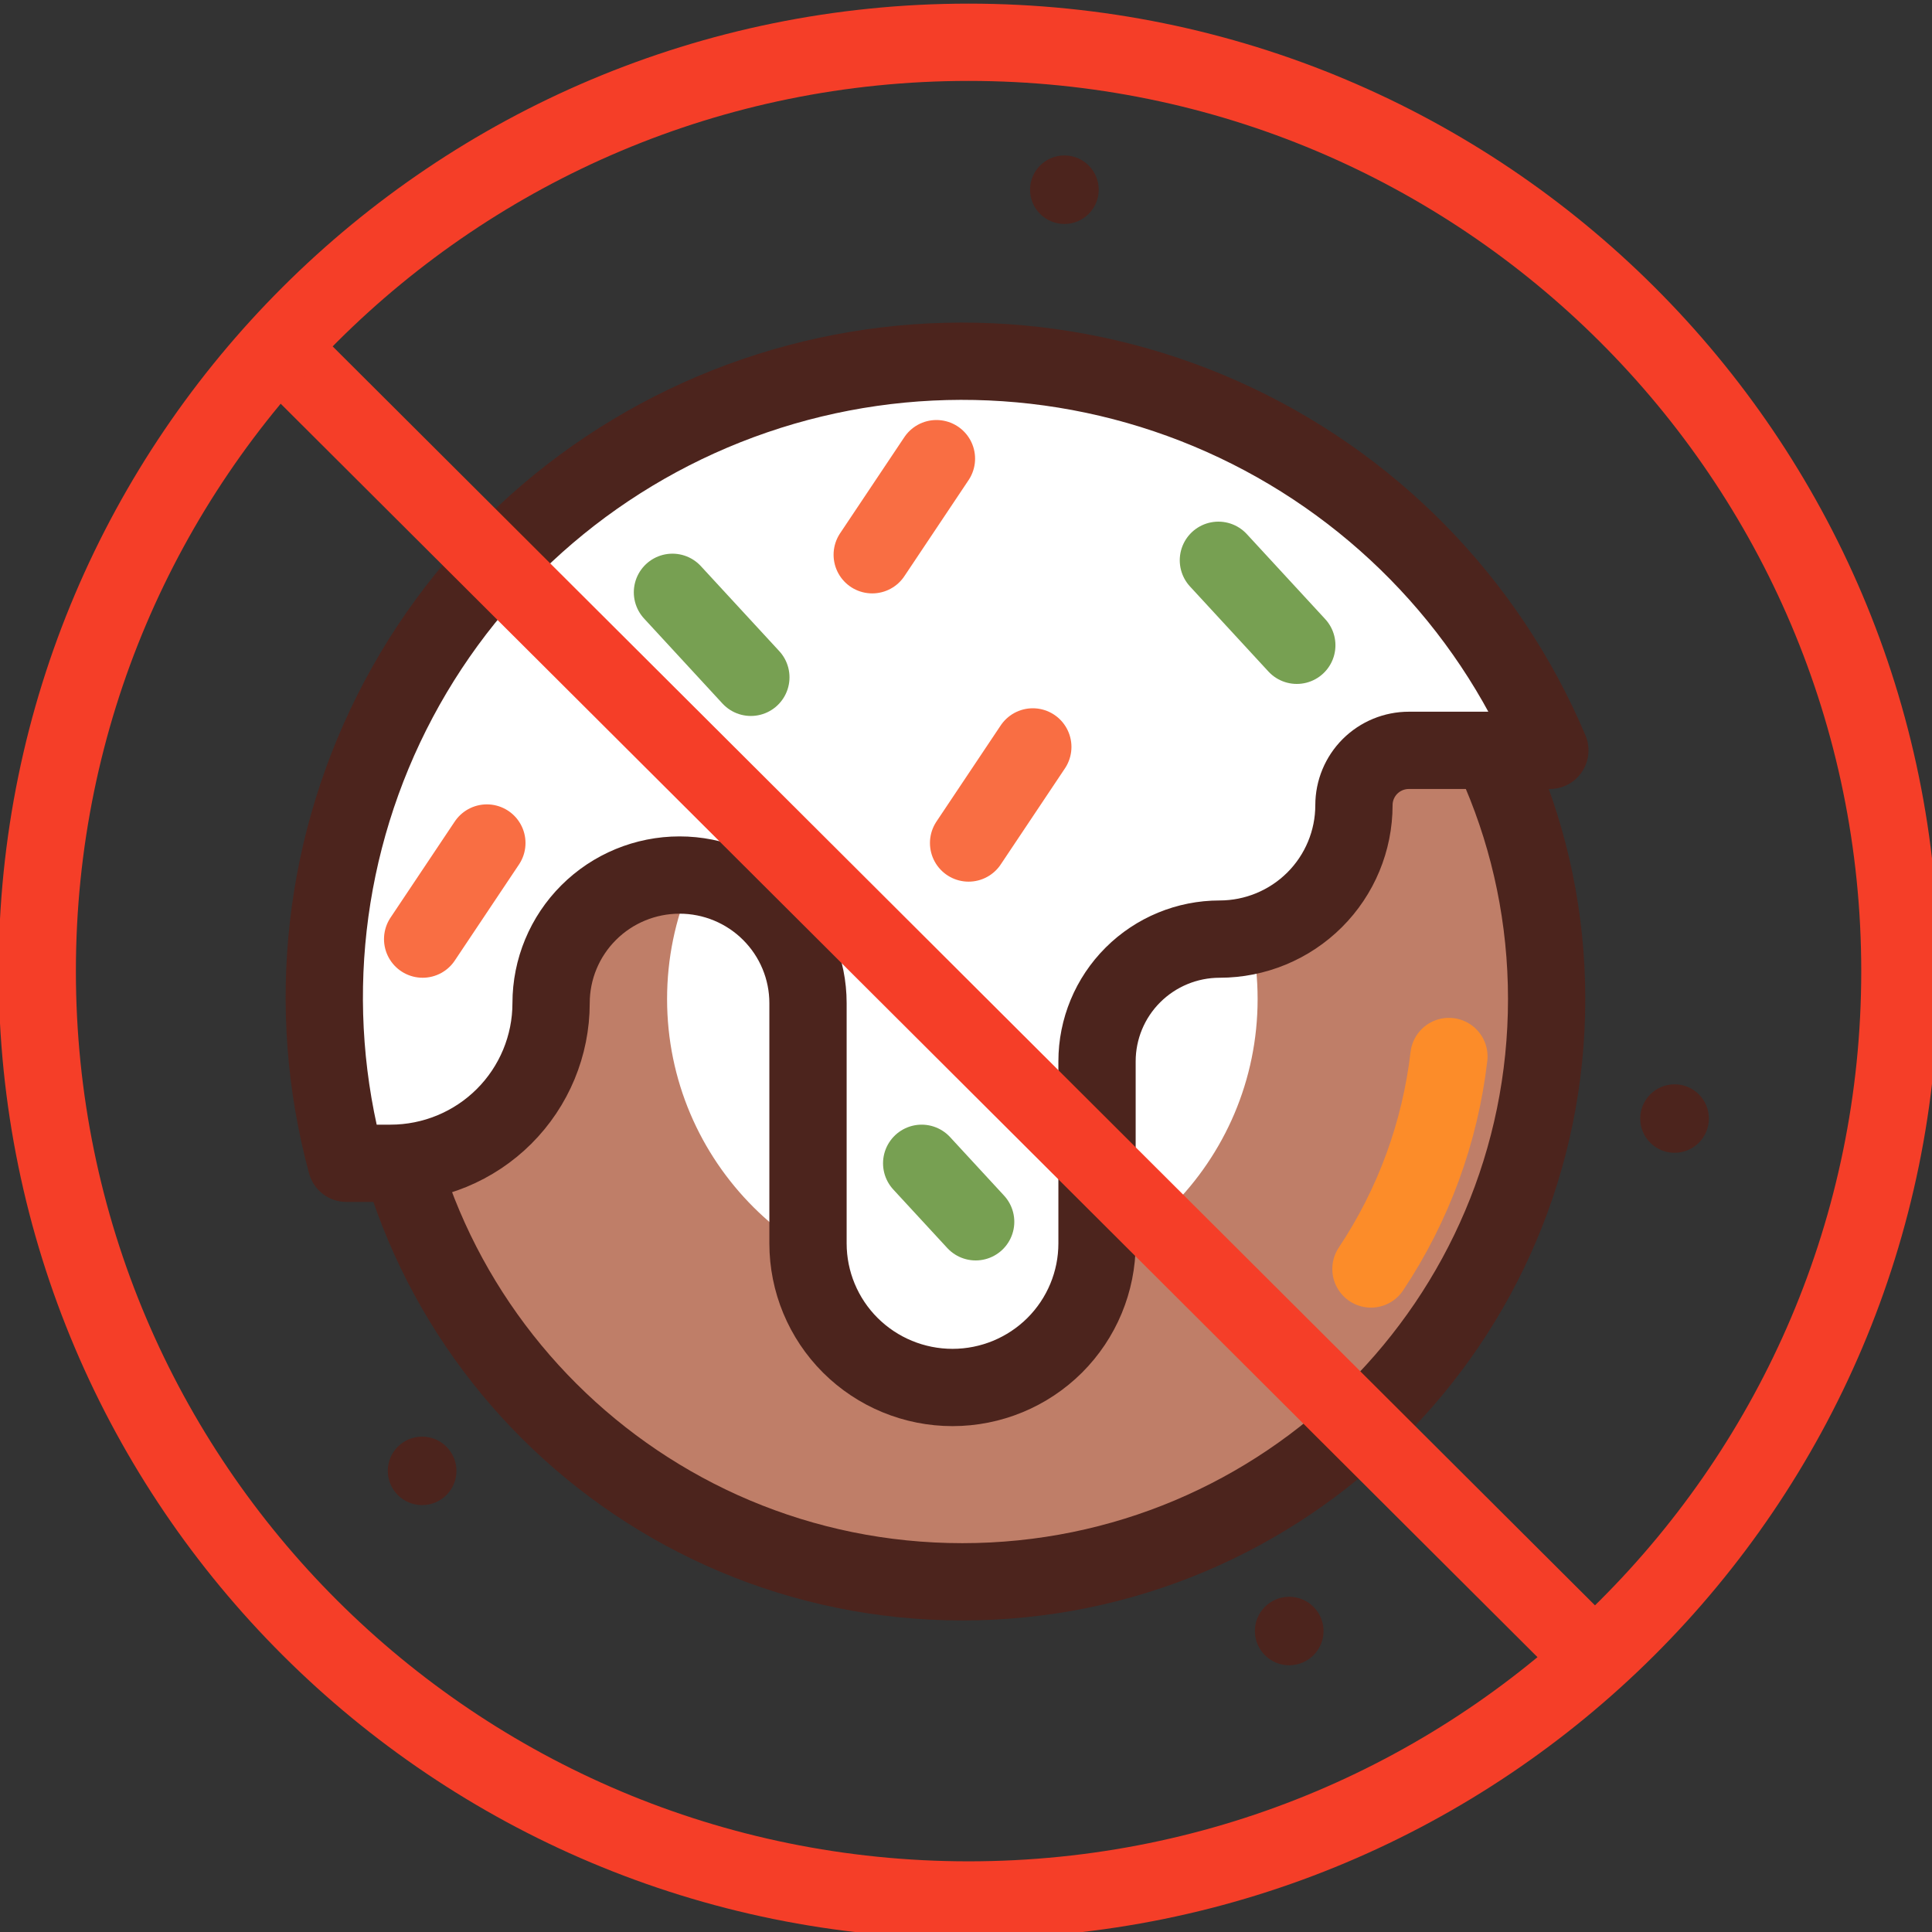 <svg width="50" height="50" viewBox="0 0 50 50" fill="none" xmlns="http://www.w3.org/2000/svg">
<rect x="0" y="0" width="50" height="50" fill="#333333" stroke="none"/>
<g clip-path="url(#clip0_53_125)">
<path d="M24.905 40.937C33.257 40.937 40.027 34.184 40.027 25.855C40.027 17.526 33.257 10.774 24.905 10.774C16.554 10.774 9.784 17.526 9.784 25.855C9.784 34.184 16.554 40.937 24.905 40.937Z" fill="#BF7E68" stroke="#4C241D" stroke-width="2" stroke-linecap="round" stroke-linejoin="round"/>
<path d="M24.905 33.476C29.125 33.476 32.547 30.064 32.547 25.855C32.547 21.646 29.125 18.234 24.905 18.234C20.685 18.234 17.264 21.646 17.264 25.855C17.264 30.064 20.685 33.476 24.905 33.476Z" fill="white"/>
<path d="M37.498 27.342C37.269 29.308 36.578 31.193 35.48 32.841" stroke="#FC8C29" stroke-width="2" stroke-linecap="round" stroke-linejoin="round"/>
<path d="M14.262 25.961C14.262 25.082 14.612 24.239 15.236 23.617C15.859 22.995 16.705 22.646 17.587 22.646C18.468 22.646 19.314 22.995 19.937 23.617C20.561 24.239 20.911 25.082 20.911 25.961V32.178C20.911 33.168 21.305 34.116 22.006 34.816C22.708 35.515 23.659 35.908 24.651 35.908C25.643 35.908 26.594 35.515 27.296 34.816C27.997 34.116 28.391 33.168 28.391 32.178V27.468C28.391 26.629 28.725 25.824 29.32 25.231C29.916 24.637 30.723 24.304 31.564 24.304C32.486 24.304 33.37 23.938 34.022 23.288C34.674 22.638 35.04 21.756 35.04 20.837C35.04 20.461 35.19 20.1 35.456 19.834C35.723 19.568 36.085 19.419 36.462 19.419H40.11C38.485 15.572 35.455 12.485 31.634 10.781C27.813 9.078 23.486 8.886 19.529 10.244C15.571 11.602 12.278 14.408 10.317 18.096C8.356 21.784 7.872 26.076 8.964 30.106H10.106C11.209 30.106 12.266 29.669 13.045 28.892C13.824 28.115 14.262 27.061 14.262 25.961Z" fill="white" stroke="#4C241D" stroke-width="2" stroke-linecap="round" stroke-linejoin="round"/>
<path d="M25.067 21.817L26.729 19.33" stroke="#F96E43" stroke-width="2" stroke-linecap="round" stroke-linejoin="round"/>
<path d="M10.938 24.304L12.6 21.817" stroke="#F96E43" stroke-width="2" stroke-linecap="round" stroke-linejoin="round"/>
<path d="M22.573 14.357L24.235 11.87" stroke="#F96E43" stroke-width="2" stroke-linecap="round" stroke-linejoin="round"/>
<path d="M17.403 15.329L19.432 17.529" stroke="#77A052" stroke-width="2" stroke-linecap="round" stroke-linejoin="round"/>
<path d="M23.853 30.106L25.25 31.62" stroke="#77A052" stroke-width="2" stroke-linecap="round" stroke-linejoin="round"/>
<path d="M31.532 14.5L33.561 16.7" stroke="#77A052" stroke-width="2" stroke-linecap="round" stroke-linejoin="round"/>
<path d="M7.212 8.984L41.257 42.938" stroke="#F53E28" stroke-width="2" stroke-linejoin="round"/>
<path d="M25.067 49.171C38.378 49.171 49.169 38.409 49.169 25.133C49.169 11.857 38.378 1.094 25.067 1.094C11.755 1.094 0.964 11.857 0.964 25.133C0.964 38.409 11.755 49.171 25.067 49.171Z" stroke="#F53E28" stroke-width="2" stroke-linecap="round" stroke-linejoin="round"/>
<path d="M10.924 38.952C11.415 38.952 11.813 38.555 11.813 38.066C11.813 37.577 11.415 37.18 10.924 37.18C10.434 37.18 10.036 37.577 10.036 38.066C10.036 38.555 10.434 38.952 10.924 38.952Z" fill="#4C241D"/>
<path d="M43.338 29.834C43.828 29.834 44.226 29.438 44.226 28.948C44.226 28.459 43.828 28.062 43.338 28.062C42.847 28.062 42.449 28.459 42.449 28.948C42.449 29.438 42.847 29.834 43.338 29.834Z" fill="#4C241D"/>
<path d="M33.364 43.097C33.855 43.097 34.253 42.7 34.253 42.211C34.253 41.721 33.855 41.325 33.364 41.325C32.874 41.325 32.476 41.721 32.476 42.211C32.476 42.7 32.874 43.097 33.364 43.097Z" fill="#4C241D"/>
<path d="M27.547 5.796C28.037 5.796 28.435 5.399 28.435 4.91C28.435 4.42 28.037 4.023 27.547 4.023C27.056 4.023 26.658 4.42 26.658 4.91C26.658 5.399 27.056 5.796 27.547 5.796Z" fill="#4C241D"/>
</g>
<defs>
<clipPath id="clip0_53_125">
<rect width="50" height="50" fill="white"/>
</clipPath>
</defs>
</svg>

